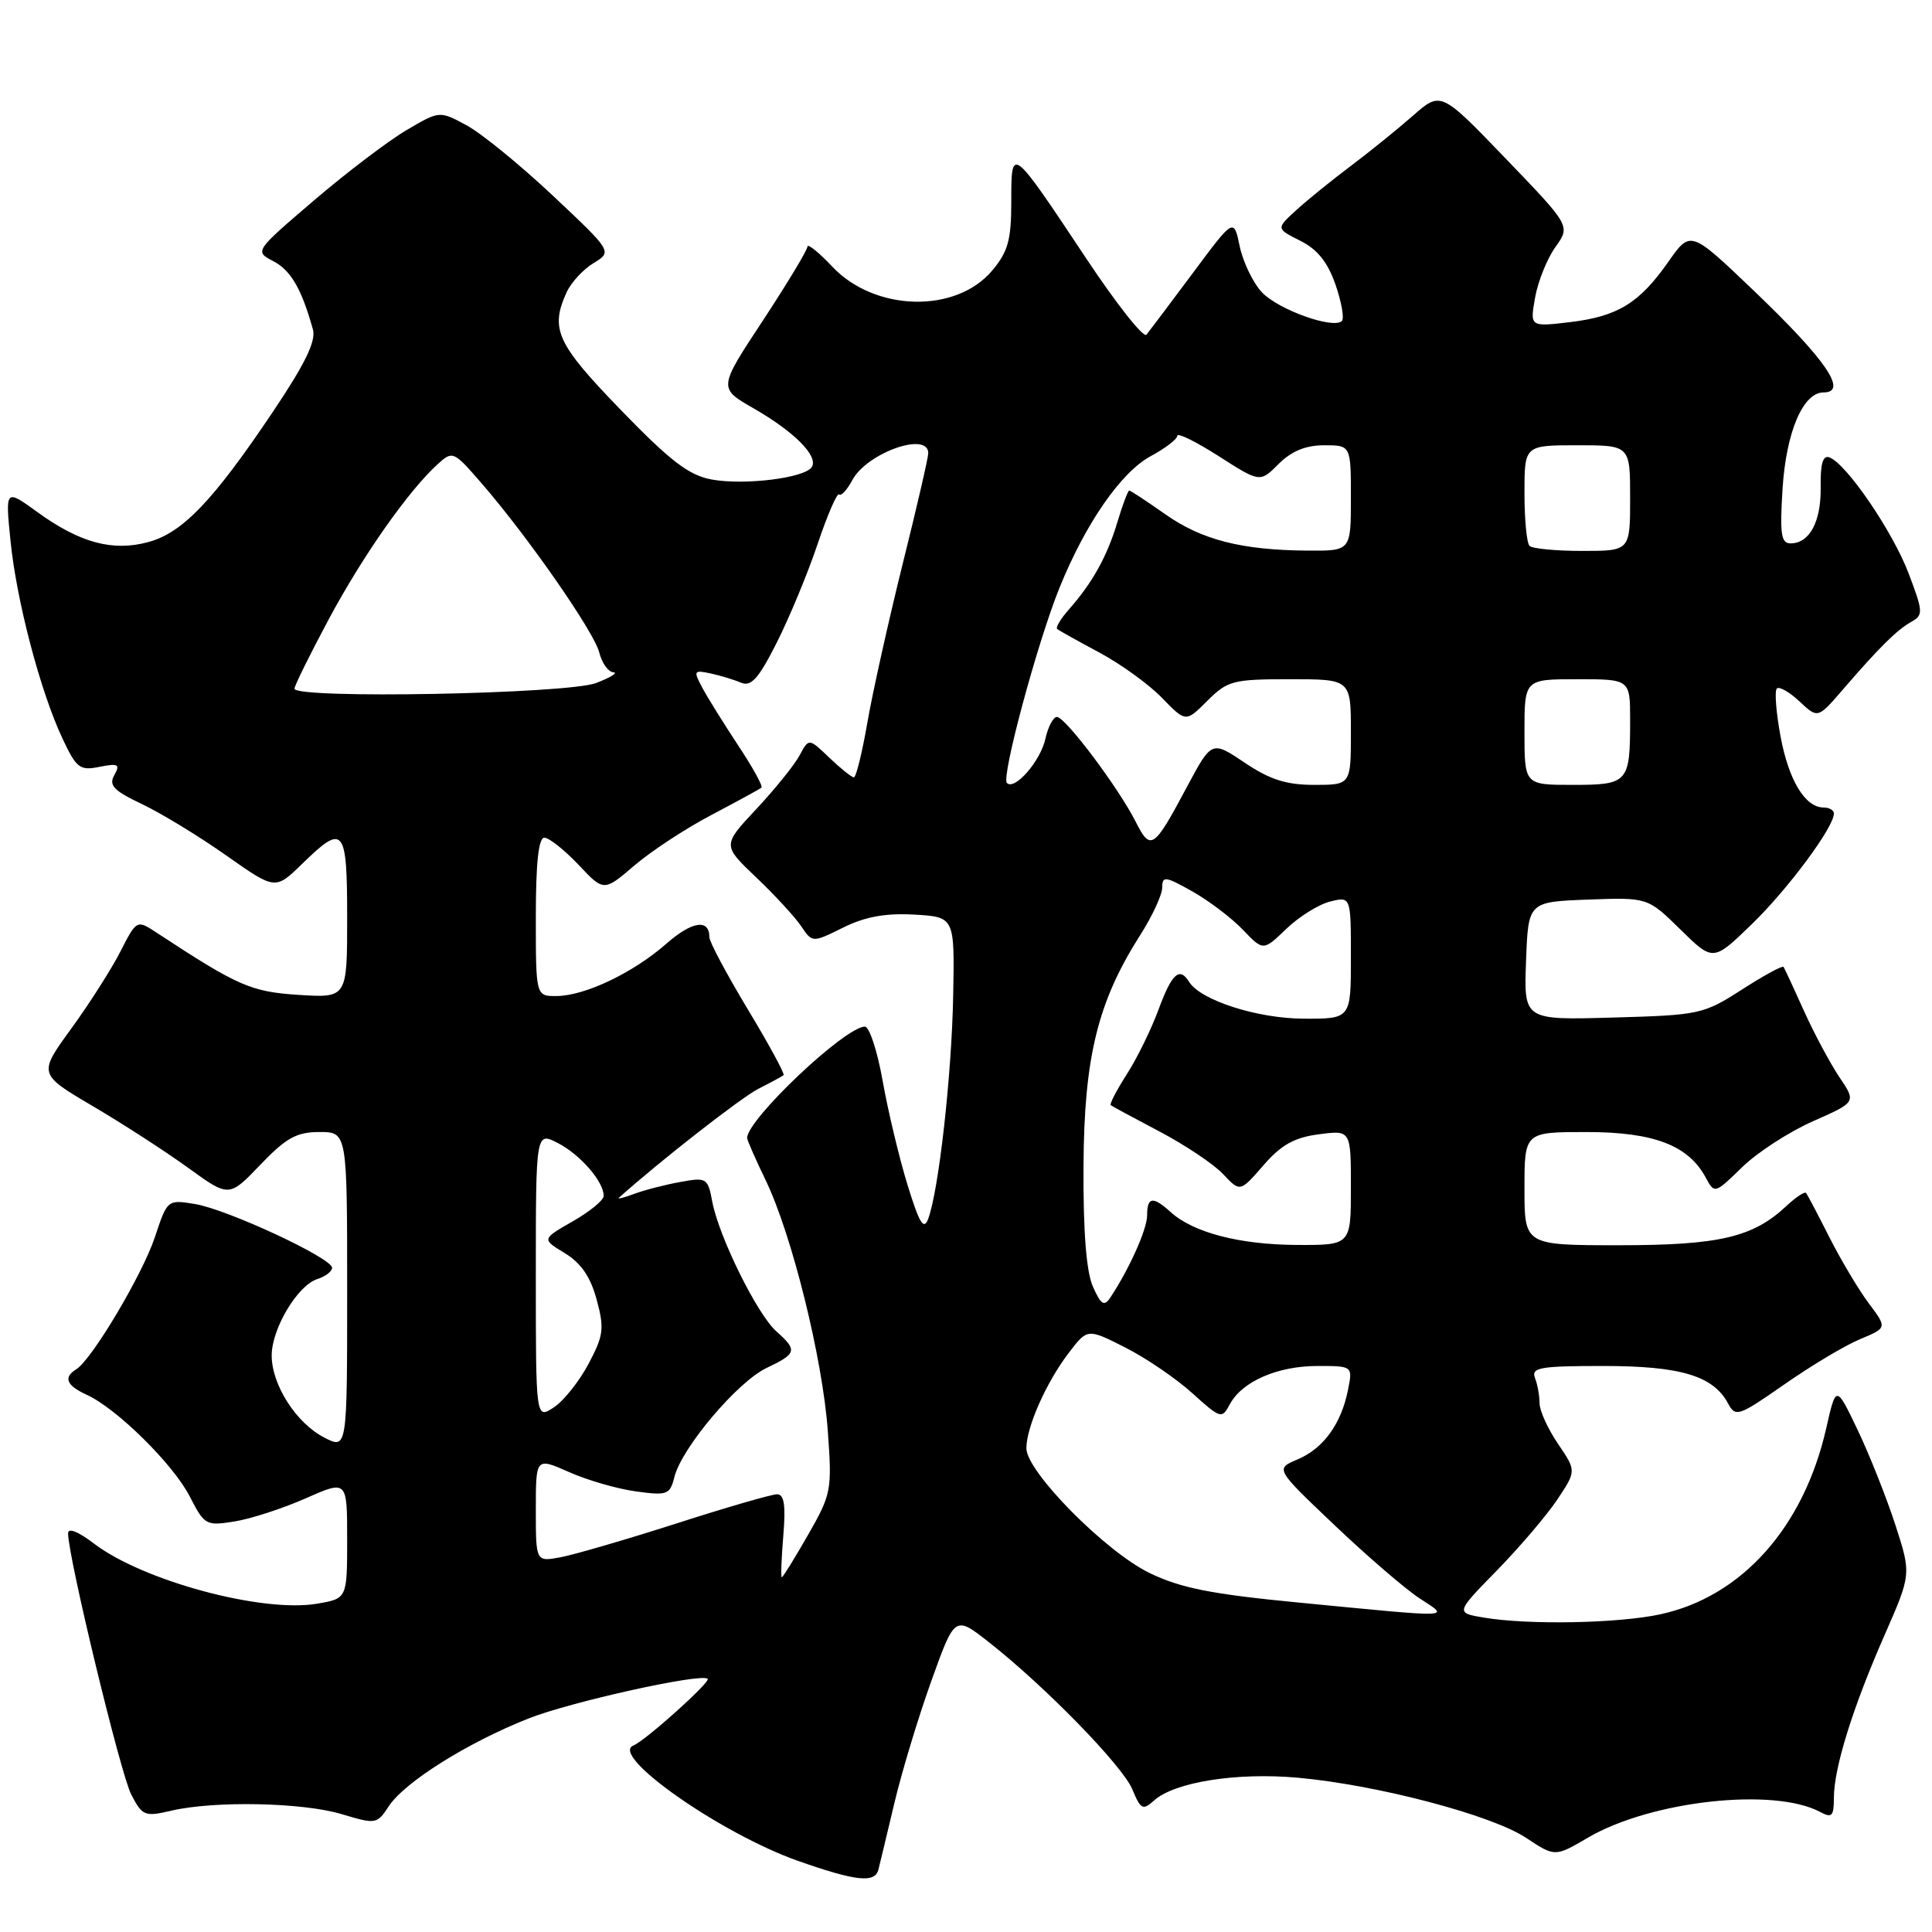 <?xml version="1.0" encoding="UTF-8" standalone="no"?>
<!DOCTYPE svg PUBLIC "-//W3C//DTD SVG 1.1//EN" "http://www.w3.org/Graphics/SVG/1.1/DTD/svg11.dtd" >
<svg xmlns="http://www.w3.org/2000/svg" xmlns:xlink="http://www.w3.org/1999/xlink" version="1.1" viewBox="0 0 256 256">
 <g >
 <path fill="currentColor"
d=" M 116.39 247.75 C 116.57 247.06 117.51 243.12 118.49 239.00 C 119.46 234.88 121.67 227.58 123.39 222.78 C 126.52 214.06 126.52 214.06 131.01 217.58 C 138.45 223.42 148.75 233.97 150.05 237.12 C 151.14 239.76 151.44 239.91 152.90 238.59 C 155.62 236.13 163.87 234.82 172.00 235.56 C 182.50 236.51 197.65 240.50 202.21 243.52 C 206.04 246.06 206.04 246.06 210.41 243.50 C 218.76 238.61 235.03 236.81 241.17 240.09 C 242.74 240.93 243.00 240.67 243.00 238.22 C 243.00 234.27 245.50 226.24 249.71 216.67 C 253.26 208.58 253.26 208.58 251.14 202.04 C 249.97 198.44 247.73 192.80 246.16 189.50 C 243.29 183.50 243.29 183.50 241.99 189.23 C 239.01 202.38 230.78 211.59 219.97 213.91 C 214.38 215.11 202.63 215.33 196.67 214.35 C 192.85 213.71 192.85 213.71 198.33 208.11 C 201.35 205.02 204.95 200.79 206.35 198.70 C 208.88 194.90 208.88 194.90 206.44 191.31 C 205.10 189.34 204.00 186.92 204.00 185.94 C 204.00 184.96 203.73 183.45 203.39 182.58 C 202.87 181.21 204.05 181.00 212.44 181.00 C 222.69 181.00 227.02 182.30 228.98 185.97 C 229.97 187.81 230.37 187.67 236.42 183.45 C 239.94 180.99 244.44 178.29 246.44 177.46 C 250.06 175.95 250.06 175.95 247.64 172.72 C 246.31 170.95 243.97 167.03 242.43 164.00 C 240.90 160.97 239.50 158.31 239.32 158.08 C 239.14 157.85 237.98 158.61 236.73 159.78 C 232.30 163.95 227.83 165.00 214.53 165.00 C 202.00 165.00 202.00 165.00 202.00 157.50 C 202.00 150.00 202.00 150.00 210.25 150.00 C 219.16 150.01 223.73 151.76 226.03 156.06 C 227.18 158.20 227.23 158.18 230.84 154.66 C 232.85 152.70 237.08 149.96 240.23 148.57 C 245.97 146.04 245.97 146.04 243.73 142.73 C 242.51 140.90 240.39 136.96 239.04 133.96 C 237.69 130.96 236.47 128.33 236.33 128.12 C 236.19 127.91 233.71 129.26 230.82 131.12 C 225.71 134.40 225.20 134.51 213.73 134.83 C 201.91 135.17 201.91 135.17 202.21 127.33 C 202.50 119.50 202.50 119.50 210.42 119.20 C 218.33 118.91 218.33 118.91 222.67 123.17 C 227.00 127.42 227.00 127.42 232.12 122.46 C 236.91 117.82 243.00 109.62 243.00 107.80 C 243.00 107.36 242.39 107.00 241.65 107.00 C 239.19 107.00 237.01 103.40 235.93 97.57 C 235.34 94.40 235.12 91.55 235.44 91.23 C 235.75 90.92 237.10 91.69 238.44 92.94 C 240.87 95.22 240.87 95.22 244.18 91.38 C 249.01 85.78 251.35 83.46 253.27 82.39 C 254.86 81.50 254.83 81.06 252.90 75.97 C 250.80 70.44 244.69 61.48 242.42 60.61 C 241.55 60.27 241.20 61.43 241.25 64.52 C 241.32 69.13 239.78 72.00 237.25 72.00 C 236.00 72.00 235.82 70.75 236.20 64.72 C 236.68 57.24 238.91 52.00 241.62 52.00 C 244.93 52.00 241.97 47.68 232.37 38.50 C 224.00 30.50 224.00 30.50 221.07 34.68 C 217.21 40.19 214.35 41.93 207.99 42.69 C 202.72 43.31 202.72 43.31 203.41 39.41 C 203.80 37.26 205.01 34.25 206.11 32.72 C 208.10 29.94 208.10 29.94 199.51 21.01 C 190.92 12.08 190.92 12.08 187.21 15.34 C 185.17 17.13 181.47 20.12 179.00 21.98 C 176.53 23.83 173.28 26.46 171.79 27.82 C 169.08 30.29 169.08 30.29 172.29 31.90 C 174.56 33.03 175.92 34.73 176.96 37.71 C 177.76 40.03 178.14 42.19 177.81 42.53 C 176.68 43.65 169.38 41.04 167.21 38.73 C 166.03 37.47 164.71 34.73 164.27 32.65 C 163.49 28.87 163.49 28.87 158.05 36.19 C 155.05 40.21 152.29 43.88 151.91 44.35 C 151.52 44.81 147.96 40.31 144.00 34.35 C 133.93 19.21 134.00 19.26 134.00 26.71 C 134.00 31.81 133.57 33.35 131.47 35.85 C 126.66 41.57 115.91 41.30 110.28 35.33 C 108.48 33.42 107.00 32.23 106.99 32.68 C 106.99 33.13 104.33 37.53 101.09 42.47 C 95.18 51.43 95.18 51.43 99.84 54.10 C 105.23 57.19 108.47 60.44 107.57 61.88 C 106.67 63.34 98.62 64.34 94.26 63.53 C 91.27 62.97 88.80 61.08 82.25 54.31 C 73.76 45.54 72.86 43.60 75.08 38.73 C 75.67 37.43 77.28 35.69 78.65 34.86 C 81.14 33.34 81.14 33.34 73.25 25.92 C 68.91 21.84 63.76 17.64 61.80 16.59 C 58.24 14.67 58.24 14.67 53.87 17.24 C 51.47 18.65 45.95 22.84 41.61 26.55 C 33.72 33.30 33.72 33.30 36.22 34.61 C 38.54 35.82 39.96 38.27 41.46 43.64 C 41.90 45.19 40.45 48.18 36.11 54.64 C 28.25 66.34 24.21 70.57 19.71 71.81 C 14.99 73.12 10.61 71.95 4.99 67.88 C 0.70 64.77 0.70 64.77 1.39 71.64 C 2.18 79.57 5.33 91.58 8.27 97.84 C 10.13 101.80 10.57 102.14 13.19 101.61 C 15.67 101.12 15.95 101.27 15.15 102.70 C 14.38 104.07 15.06 104.77 18.86 106.57 C 21.41 107.79 26.42 110.84 29.99 113.36 C 36.48 117.93 36.48 117.93 40.03 114.47 C 45.56 109.07 46.00 109.59 46.00 121.62 C 46.00 132.23 46.00 132.23 39.60 131.83 C 33.26 131.42 31.56 130.68 20.81 123.62 C 18.12 121.85 18.12 121.85 15.96 126.07 C 14.78 128.39 11.84 133.00 9.44 136.30 C 5.07 142.31 5.07 142.31 12.28 146.56 C 16.25 148.89 21.94 152.58 24.93 154.74 C 30.35 158.67 30.35 158.67 34.50 154.33 C 37.93 150.76 39.30 150.00 42.33 150.00 C 46.00 150.00 46.00 150.00 46.00 171.03 C 46.00 192.05 46.00 192.05 42.96 190.48 C 39.24 188.56 36.01 183.51 36.00 179.62 C 36.00 176.06 39.42 170.32 42.05 169.48 C 43.12 169.14 44.00 168.47 44.00 167.99 C 44.00 166.70 30.12 160.25 25.84 159.54 C 22.19 158.94 22.17 158.96 20.53 163.91 C 18.88 168.88 12.17 180.16 10.10 181.44 C 8.36 182.51 8.80 183.59 11.50 184.82 C 15.47 186.63 22.99 194.05 25.16 198.32 C 27.09 202.09 27.30 202.21 31.08 201.60 C 33.23 201.26 37.47 199.88 40.50 198.54 C 46.00 196.11 46.00 196.11 46.00 203.97 C 46.00 211.82 46.00 211.82 42.00 212.50 C 34.72 213.73 18.93 209.47 12.45 204.53 C 10.32 202.91 9.01 202.40 9.02 203.20 C 9.07 206.50 15.98 235.06 17.38 237.76 C 18.86 240.63 19.16 240.75 22.72 239.92 C 28.46 238.59 40.13 238.83 45.30 240.39 C 49.79 241.74 49.96 241.72 51.51 239.34 C 53.61 236.15 61.88 230.94 70.00 227.72 C 75.53 225.52 92.94 221.66 93.77 222.45 C 94.20 222.86 85.51 230.65 83.93 231.29 C 80.70 232.58 95.50 242.96 105.72 246.57 C 113.39 249.27 115.92 249.55 116.39 247.75 Z  M 172.00 212.34 C 160.50 211.23 156.43 210.42 152.32 208.43 C 146.48 205.60 136.00 194.99 136.00 191.91 C 136.00 189.11 138.63 183.18 141.58 179.31 C 144.09 176.01 144.09 176.01 149.08 178.54 C 151.83 179.93 155.83 182.65 157.97 184.59 C 161.75 188.00 161.90 188.05 162.96 186.07 C 164.58 183.05 169.28 181.00 174.58 181.00 C 179.25 181.00 179.25 181.00 178.61 184.20 C 177.71 188.70 175.34 191.95 171.91 193.39 C 168.98 194.63 168.98 194.63 176.80 202.06 C 181.10 206.15 186.16 210.51 188.04 211.75 C 192.13 214.43 193.18 214.39 172.00 212.34 Z  M 103.79 203.50 C 104.13 199.45 103.91 198.00 102.96 198.00 C 102.25 198.00 96.24 199.74 89.59 201.88 C 82.94 204.01 76.04 206.02 74.25 206.35 C 71.00 206.95 71.00 206.95 71.00 200.03 C 71.00 193.11 71.00 193.11 75.41 195.06 C 77.83 196.14 81.82 197.29 84.27 197.62 C 88.42 198.19 88.77 198.06 89.36 195.71 C 90.33 191.84 97.71 183.11 101.56 181.27 C 105.59 179.35 105.70 178.94 102.86 176.40 C 100.33 174.15 95.26 163.88 94.38 159.23 C 93.79 156.08 93.63 155.98 90.13 156.62 C 88.14 156.98 85.38 157.69 84.02 158.20 C 82.66 158.71 81.76 158.93 82.02 158.70 C 87.40 153.87 98.20 145.44 100.49 144.27 C 102.15 143.43 103.65 142.62 103.83 142.46 C 104.01 142.30 101.88 138.37 99.08 133.73 C 96.29 129.09 94.00 124.80 94.00 124.20 C 94.00 121.71 91.71 122.05 88.29 125.05 C 83.89 128.91 77.52 131.95 73.75 131.98 C 71.00 132.00 71.00 132.00 71.00 121.50 C 71.00 114.35 71.36 111.00 72.13 111.00 C 72.75 111.00 74.78 112.61 76.64 114.57 C 80.01 118.15 80.01 118.15 84.05 114.69 C 86.27 112.79 90.88 109.76 94.30 107.97 C 97.71 106.17 100.68 104.55 100.90 104.37 C 101.12 104.18 99.73 101.66 97.81 98.77 C 95.90 95.87 93.75 92.43 93.05 91.11 C 91.86 88.88 91.93 88.76 94.14 89.23 C 95.44 89.51 97.26 90.06 98.19 90.46 C 99.53 91.02 100.52 89.92 102.93 85.14 C 104.60 81.83 107.04 75.95 108.34 72.08 C 109.64 68.21 110.92 65.26 111.19 65.52 C 111.45 65.78 112.24 64.92 112.94 63.61 C 114.88 60.00 123.00 57.12 123.00 60.05 C 123.00 60.63 121.47 67.27 119.59 74.80 C 117.72 82.34 115.62 91.76 114.93 95.75 C 114.24 99.74 113.44 103.00 113.14 103.00 C 112.85 103.00 111.39 101.83 109.89 100.40 C 107.18 97.80 107.18 97.80 105.95 100.09 C 105.28 101.35 102.70 104.54 100.23 107.19 C 95.72 112.00 95.72 112.00 100.19 116.25 C 102.65 118.59 105.33 121.50 106.15 122.71 C 107.64 124.93 107.64 124.93 111.72 122.91 C 114.65 121.46 117.32 120.98 121.15 121.19 C 126.50 121.50 126.50 121.50 126.30 132.00 C 126.10 142.51 124.39 157.74 122.99 161.50 C 122.41 163.07 121.82 162.11 120.25 157.00 C 119.15 153.43 117.67 147.24 116.96 143.25 C 116.26 139.26 115.19 136.01 114.59 136.03 C 111.93 136.09 99.00 148.33 99.00 150.79 C 99.00 151.07 100.11 153.60 101.46 156.40 C 104.92 163.56 109.00 180.00 109.69 189.63 C 110.26 197.46 110.16 197.98 107.07 203.38 C 105.30 206.47 103.74 209.00 103.59 209.00 C 103.45 209.00 103.54 206.53 103.79 203.50 Z  M 71.00 169.00 C 71.00 149.95 71.00 149.95 73.94 151.47 C 76.91 153.01 80.01 156.59 79.99 158.47 C 79.99 159.04 78.14 160.55 75.88 161.84 C 71.78 164.19 71.78 164.19 74.84 166.05 C 76.99 167.36 78.24 169.18 79.06 172.20 C 80.10 176.04 79.98 176.95 77.99 180.71 C 76.76 183.03 74.69 185.63 73.38 186.49 C 71.00 188.05 71.00 188.05 71.00 169.00 Z  M 144.81 170.47 C 143.94 168.49 143.52 163.17 143.57 154.50 C 143.65 140.08 145.45 132.75 151.08 123.91 C 152.69 121.39 154.00 118.55 154.00 117.60 C 154.00 116.05 154.41 116.10 157.98 118.11 C 160.16 119.34 163.18 121.62 164.67 123.18 C 167.39 126.02 167.39 126.02 170.44 123.08 C 172.13 121.46 174.74 119.83 176.25 119.46 C 179.00 118.78 179.00 118.78 179.00 126.89 C 179.00 135.00 179.00 135.00 172.75 134.98 C 166.61 134.96 159.07 132.54 157.56 130.10 C 156.30 128.06 155.28 128.98 153.52 133.75 C 152.56 136.36 150.67 140.23 149.31 142.34 C 147.96 144.45 147.00 146.30 147.18 146.44 C 147.35 146.58 150.27 148.16 153.66 149.94 C 157.05 151.73 160.84 154.26 162.07 155.58 C 164.32 157.97 164.32 157.97 167.41 154.41 C 169.76 151.70 171.51 150.72 174.75 150.30 C 179.00 149.74 179.00 149.74 179.00 157.37 C 179.00 165.00 179.00 165.00 171.75 164.96 C 164.19 164.91 158.11 163.32 155.11 160.60 C 152.76 158.47 152.00 158.58 152.00 161.04 C 152.00 162.89 149.61 168.20 147.10 171.97 C 146.30 173.15 145.87 172.87 144.81 170.47 Z  M 150.47 108.86 C 148.19 104.35 141.16 95.00 140.05 95.00 C 139.56 95.00 138.87 96.30 138.52 97.90 C 137.87 100.85 134.45 104.78 133.42 103.75 C 132.65 102.98 137.44 85.19 140.37 77.93 C 143.84 69.35 148.54 62.56 152.50 60.43 C 154.43 59.39 156.00 58.18 156.00 57.74 C 156.00 57.30 158.47 58.52 161.48 60.44 C 166.96 63.95 166.96 63.95 169.43 61.47 C 171.14 59.77 173.02 59.00 175.45 59.00 C 179.00 59.00 179.00 59.00 179.00 66.00 C 179.00 73.00 179.00 73.00 173.25 72.96 C 164.49 72.89 159.22 71.54 154.36 68.11 C 151.93 66.40 149.80 65.00 149.63 65.00 C 149.46 65.00 148.75 66.88 148.06 69.18 C 146.71 73.71 144.75 77.23 141.64 80.75 C 140.55 81.98 139.85 83.15 140.08 83.34 C 140.31 83.54 142.82 84.94 145.66 86.46 C 148.50 87.98 152.24 90.68 153.97 92.47 C 157.12 95.72 157.12 95.72 159.98 92.86 C 162.66 90.19 163.37 90.00 170.92 90.00 C 179.00 90.00 179.00 90.00 179.00 97.00 C 179.00 104.00 179.00 104.00 174.15 104.00 C 170.45 104.00 168.27 103.31 164.93 101.06 C 160.56 98.13 160.56 98.13 157.28 104.26 C 152.86 112.55 152.47 112.81 150.47 108.86 Z  M 202.00 97.00 C 202.00 90.00 202.00 90.00 209.00 90.00 C 216.00 90.00 216.00 90.00 216.00 95.42 C 216.00 103.72 215.75 104.00 208.39 104.00 C 202.00 104.00 202.00 104.00 202.00 97.00 Z  M 39.02 91.25 C 39.03 90.84 41.09 86.67 43.59 82.00 C 48.11 73.57 54.16 64.98 58.02 61.48 C 59.98 59.71 60.11 59.77 63.76 63.98 C 69.92 71.07 78.71 83.71 79.40 86.44 C 79.75 87.85 80.59 89.03 81.27 89.08 C 81.95 89.12 80.92 89.76 79.00 90.50 C 75.20 91.96 38.99 92.64 39.02 91.25 Z  M 202.67 72.33 C 202.30 71.97 202.00 68.82 202.00 65.33 C 202.00 59.00 202.00 59.00 209.00 59.00 C 216.00 59.00 216.00 59.00 216.00 66.00 C 216.00 73.00 216.00 73.00 209.67 73.00 C 206.18 73.00 203.03 72.70 202.67 72.33 Z "/>
</g>
</svg>